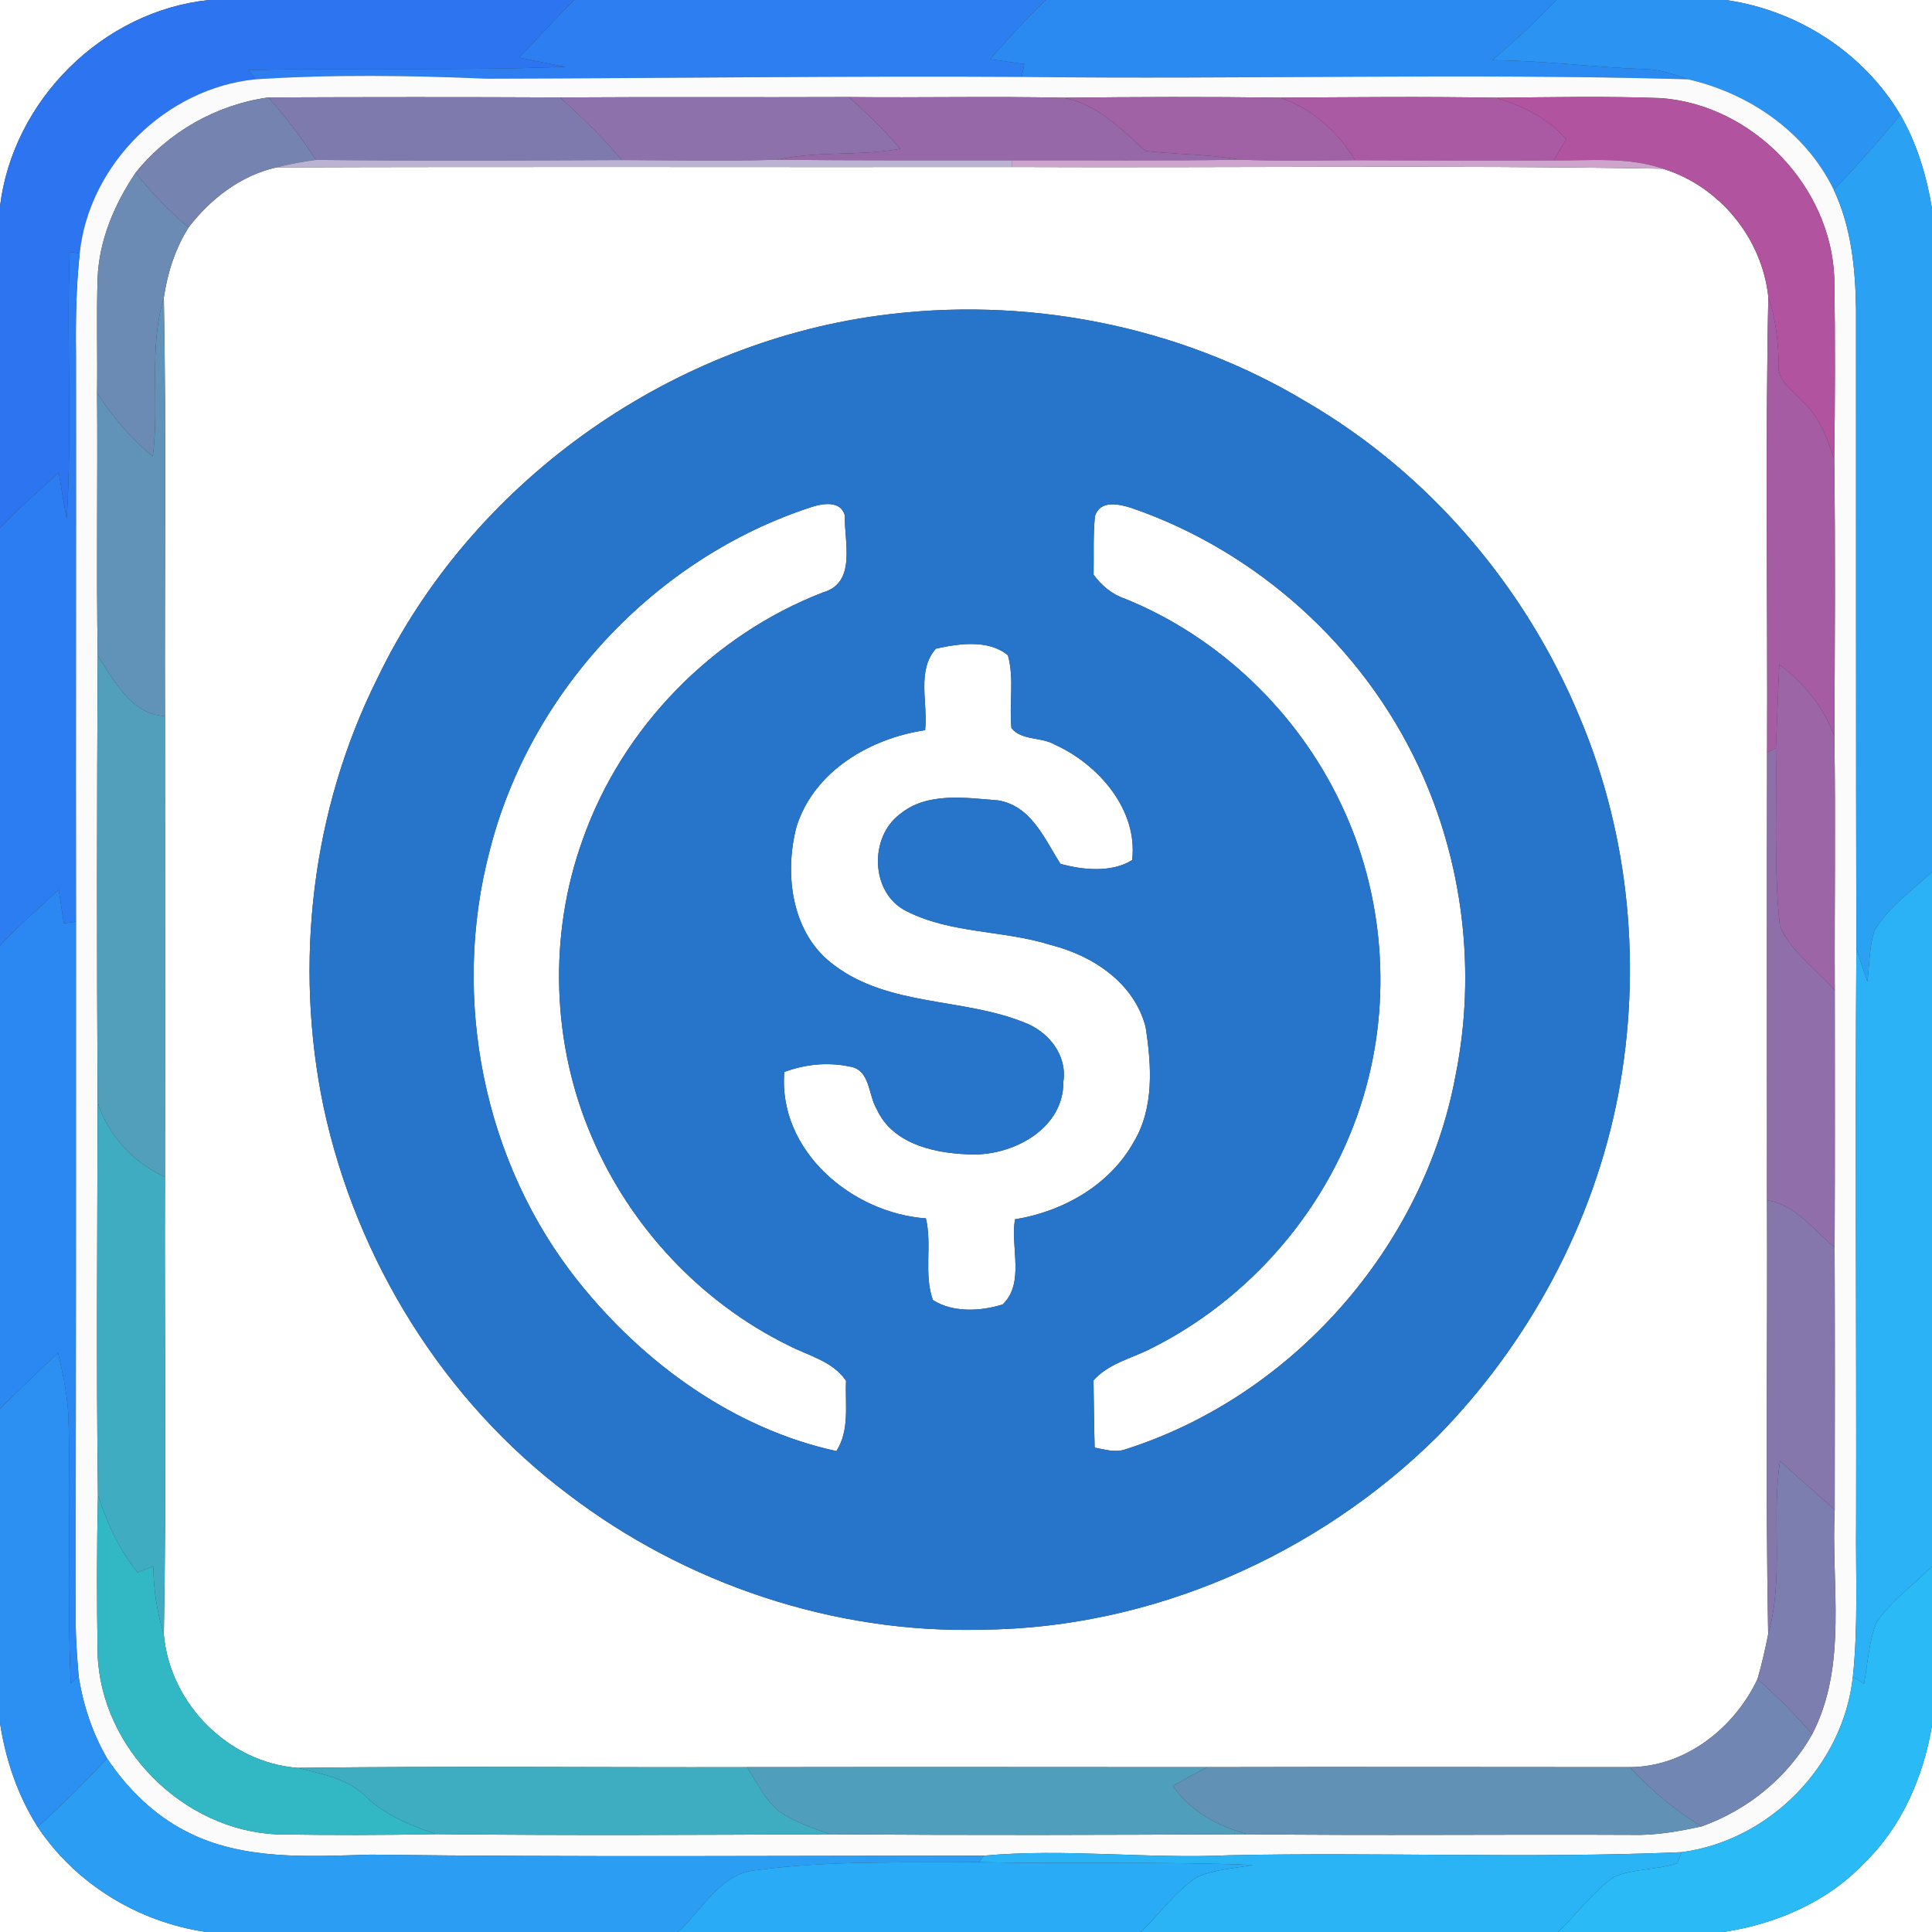 <?xml version="1.0" encoding="UTF-8" ?>
<!DOCTYPE svg PUBLIC "-//W3C//DTD SVG 1.1//EN" "http://www.w3.org/Graphics/SVG/1.1/DTD/svg11.dtd">
<svg width="250pt" height="250pt" viewBox="0 0 250 250" version="1.1" xmlns="http://www.w3.org/2000/svg">
<rect x="0" y="0" width="250" height="250" fill="#333333" stroke="none"/>
<g id="#ffffffff">
<path fill="#ffffff" opacity="1.00" d=" M 0.00 0.00 L 27.05 0.00 C 13.27 1.43 1.67 12.98 0.00 26.70 L 0.00 0.00 Z" />
<path fill="#ffffff" opacity="1.00" d=" M 223.32 0.00 L 250.00 0.00 L 250.00 26.98 C 249.30 22.74 248.05 18.56 245.89 14.83 C 241.09 6.77 232.58 1.32 223.32 0.00 Z" />
<path fill="#ffffff" opacity="1.00" d=" M 24.40 29.43 C 27.24 25.73 31.14 22.71 35.76 21.66 C 67.50 21.55 99.24 21.65 130.98 21.61 C 159.04 21.73 187.12 21.35 215.17 21.83 C 222.50 24.08 228.01 30.81 228.82 38.42 C 228.42 58.07 228.74 77.73 228.66 97.38 C 228.62 116.69 228.65 136.01 228.65 155.32 C 228.73 174.04 228.45 192.76 228.80 211.48 C 228.41 213.42 227.98 215.36 227.42 217.27 C 224.42 223.62 218.08 228.64 210.87 228.67 C 192.66 228.67 174.45 228.62 156.24 228.67 C 136.39 228.66 116.54 228.64 96.68 228.67 C 77.30 228.72 57.91 228.51 38.53 228.76 C 29.55 228.08 22.00 220.46 21.20 211.52 C 21.57 191.79 21.26 172.05 21.35 152.31 C 21.38 132.43 21.35 112.54 21.35 92.66 C 21.28 74.61 21.54 56.55 21.20 38.50 C 21.67 35.30 22.67 32.18 24.40 29.43 M 113.59 40.85 C 86.04 44.63 60.89 62.67 48.83 87.78 C 40.34 104.79 37.99 124.67 41.87 143.24 C 46.09 162.98 57.38 181.26 73.57 193.40 C 88.77 204.98 107.91 211.41 127.05 210.88 C 148.97 210.71 170.43 201.28 185.96 185.92 C 197.84 173.83 206.22 158.28 209.40 141.61 C 212.47 125.36 210.88 108.18 204.45 92.91 C 197.44 75.93 184.92 61.24 169.02 51.99 C 152.52 42.07 132.63 38.23 113.59 40.85 Z" />
<path fill="#ffffff" opacity="1.00" d=" M 63.38 110.02 C 68.62 89.43 84.87 72.13 105.07 65.59 C 106.51 65.13 108.80 64.77 109.32 66.69 C 109.22 70.06 110.90 75.41 106.49 76.66 C 92.18 82.19 80.51 94.15 75.41 108.62 C 70.93 121.00 71.38 135.06 76.59 147.14 C 81.53 158.72 90.65 168.49 101.95 174.06 C 104.56 175.42 107.72 176.10 109.48 178.67 C 109.33 181.74 109.98 185.03 108.23 187.77 C 95.00 184.89 83.36 176.45 74.97 165.99 C 62.53 150.54 58.32 129.12 63.38 110.02 Z" />
<path fill="#ffffff" opacity="1.00" d=" M 141.68 66.83 C 142.33 64.63 144.83 65.22 146.47 65.75 C 162.63 71.32 176.30 83.65 183.54 99.13 C 189.34 111.49 191.05 125.72 188.36 139.11 C 184.24 161.45 167.12 180.79 145.45 187.60 C 144.18 187.98 142.89 187.53 141.65 187.33 C 141.56 184.42 141.55 181.52 141.50 178.61 C 143.35 176.54 146.09 175.86 148.51 174.71 C 161.80 168.23 172.23 156.06 176.43 141.87 C 180.17 129.41 179.10 115.60 173.45 103.88 C 167.82 92.07 157.73 82.41 145.59 77.48 C 143.90 76.92 142.55 75.78 141.51 74.37 C 141.56 71.85 141.44 69.34 141.68 66.83 Z" />
<path fill="#ffffff" opacity="1.00" d=" M 121.10 83.94 C 124.04 83.28 127.90 82.71 130.42 84.79 C 131.28 87.85 130.56 91.09 130.88 94.22 C 132.19 95.84 134.72 95.34 136.46 96.34 C 142.11 98.87 147.28 104.78 146.50 111.29 C 143.89 112.96 140.02 112.58 137.21 111.77 C 135.16 108.54 133.45 104.29 129.16 103.57 C 124.94 103.24 119.95 102.44 116.43 105.37 C 112.47 108.34 112.64 115.48 117.17 117.84 C 123.00 120.86 129.84 120.33 136.00 122.29 C 141.43 123.66 146.77 127.20 148.24 132.89 C 149.01 137.83 149.38 143.36 146.68 147.82 C 143.55 153.39 137.52 156.78 131.34 157.78 C 130.72 161.35 132.65 166.00 129.75 168.79 C 126.95 169.68 123.32 169.89 120.72 168.23 C 119.50 164.87 120.64 161.13 119.81 157.66 C 110.21 156.97 100.68 148.91 101.48 138.72 C 104.17 137.71 107.12 137.41 109.95 138.01 C 112.62 138.42 112.32 141.64 113.44 143.51 C 115.58 148.24 121.38 149.33 126.05 149.39 C 131.38 149.38 137.65 145.94 137.60 139.97 C 138.12 136.50 135.64 133.45 132.52 132.30 C 124.56 129.09 115.09 130.27 107.96 124.91 C 102.42 120.90 101.44 113.13 103.08 106.93 C 105.37 99.75 112.60 95.55 119.71 94.48 C 120.10 91.02 118.58 86.79 121.10 83.94 Z" />
<path fill="#ffffff" opacity="1.00" d=" M 0.00 222.96 C 0.73 227.71 2.29 232.34 4.88 236.41 C 9.81 243.81 17.91 248.72 26.68 250.00 L 0.00 250.00 L 0.00 222.96 Z" />
<path fill="#ffffff" opacity="1.00" d=" M 241.19 241.12 C 246.09 236.41 248.87 229.93 250.00 223.31 L 250.00 250.00 L 223.01 250.00 C 229.78 248.97 236.42 246.15 241.19 241.12 Z" />
</g>
<g id="#2c74f0ff">
<path fill="#2c74f0" opacity="1.00" d=" M 27.05 0.00 L 74.32 0.00 C 71.85 2.40 69.56 4.98 67.15 7.45 C 69.13 7.84 71.11 8.24 73.08 8.64 C 59.45 9.19 45.79 8.73 32.15 9.07 C 32.38 9.36 32.85 9.96 33.08 10.26 C 21.51 11.40 11.53 21.21 10.31 32.80 C 9.99 32.75 9.34 32.65 9.02 32.60 C 8.60 44.13 9.35 55.68 8.63 67.19 C 8.27 65.19 7.93 63.18 7.60 61.17 C 5.02 63.52 2.38 65.80 0.00 68.34 L 0.00 26.70 C 1.67 12.98 13.27 1.43 27.05 0.00 Z" />
</g>
<g id="#2c7ef1ff">
<path fill="#2c7ef1" opacity="1.00" d=" M 74.32 0.00 L 135.32 0.00 C 132.77 2.40 130.46 5.06 128.10 7.65 C 129.58 7.87 131.06 8.07 132.55 8.29 C 132.46 8.70 132.29 9.54 132.20 9.95 C 109.13 9.81 86.08 10.13 63.00 10.18 C 53.03 9.76 43.04 9.61 33.08 10.26 C 32.85 9.96 32.38 9.36 32.15 9.07 C 45.79 8.73 59.45 9.19 73.08 8.64 C 71.11 8.24 69.13 7.84 67.15 7.45 C 69.56 4.98 71.85 2.40 74.32 0.00 Z" />
</g>
<g id="#2b89f2ff">
<path fill="#2b89f2" opacity="1.00" d=" M 135.32 0.00 L 201.39 0.00 C 198.78 2.75 195.98 5.33 193.10 7.78 C 199.75 7.82 206.36 8.73 213.02 8.95 C 214.90 8.99 216.67 9.66 218.43 10.26 C 189.69 9.44 160.95 10.30 132.20 9.95 C 132.29 9.54 132.46 8.70 132.55 8.29 C 131.06 8.07 129.58 7.87 128.10 7.65 C 130.46 5.06 132.77 2.40 135.32 0.00 Z" />
</g>
<g id="#2b94f3ff">
<path fill="#2b94f3" opacity="1.00" d=" M 201.39 0.00 L 223.32 0.00 C 232.58 1.32 241.09 6.77 245.89 14.83 C 243.20 18.23 240.27 21.42 237.30 24.58 C 233.68 17.11 226.41 12.09 218.43 10.26 C 216.67 9.66 214.90 8.99 213.02 8.95 C 206.36 8.73 199.75 7.82 193.10 7.78 C 195.98 5.33 198.78 2.75 201.39 0.00 Z" />
</g>
<g id="#fbfbfcff">
<path fill="#fbfbfc" opacity="1.00" d=" M 33.08 10.26 C 43.04 9.61 53.03 9.76 63.00 10.18 C 86.08 10.13 109.13 9.81 132.20 9.95 C 160.95 10.30 189.69 9.44 218.43 10.26 C 226.41 12.09 233.68 17.11 237.30 24.58 C 239.56 29.38 240.09 34.75 240.17 39.99 C 240.19 67.57 240.15 95.15 240.21 122.73 C 240.05 147.47 240.23 172.21 240.18 196.95 C 240.11 203.63 240.46 210.32 239.76 216.97 C 238.53 228.41 229.02 238.17 217.61 239.67 C 198.11 240.51 178.54 239.65 159.02 240.07 C 148.46 240.56 137.88 239.16 127.32 240.12 C 100.89 240.13 74.43 240.32 47.99 239.99 C 40.00 240.21 31.43 240.79 24.10 236.99 C 19.90 234.84 16.46 231.44 13.86 227.54 C 11.95 224.25 10.74 220.60 10.17 216.85 C 9.99 214.56 9.81 212.28 9.79 209.99 C 9.83 179.75 9.83 149.51 9.83 119.26 C 9.80 94.84 9.85 70.43 9.83 46.01 C 9.78 41.60 9.84 37.18 10.31 32.80 C 11.53 21.21 21.51 11.40 33.08 10.26 M 17.55 22.35 C 14.82 26.41 12.82 31.07 12.63 36.01 C 12.47 40.95 12.63 45.90 12.56 50.85 C 12.65 62.17 12.46 73.50 12.64 84.82 C 12.54 104.10 12.52 123.38 12.63 142.66 C 12.60 159.59 12.45 176.53 12.67 193.45 C 12.52 200.29 12.52 207.14 12.63 213.98 C 13.03 226.21 23.75 236.91 35.96 237.37 C 42.78 237.48 49.61 237.47 56.44 237.34 C 73.43 237.52 90.44 237.44 107.43 237.35 C 125.43 237.50 143.44 237.44 161.45 237.35 C 177.96 237.54 194.50 237.35 211.02 237.43 C 214.13 237.53 217.19 236.99 220.21 236.33 C 226.20 234.18 231.34 229.98 234.49 224.42 C 239.15 215.43 236.92 205.04 237.41 195.35 C 237.43 184.03 237.44 172.70 237.40 161.38 C 237.45 150.30 237.42 139.23 237.42 128.15 C 237.37 117.20 237.53 106.25 237.37 95.30 C 237.42 83.34 237.51 71.38 237.35 59.42 C 237.46 51.62 237.48 43.81 237.36 36.01 C 236.94 24.12 226.85 13.63 215.00 12.70 C 207.86 12.43 200.71 12.58 193.57 12.65 C 184.27 12.48 174.95 12.58 165.65 12.64 C 156.30 12.51 146.94 12.54 137.59 12.65 C 128.33 12.44 119.06 12.67 109.80 12.56 C 97.37 12.61 84.93 12.53 72.50 12.61 C 59.91 12.55 47.32 12.56 34.73 12.61 C 27.99 13.55 21.81 17.06 17.55 22.35 Z" />
</g>
<g id="#7583b1ff">
<path fill="#7583b1" opacity="1.00" d=" M 17.55 22.35 C 21.81 17.06 27.99 13.55 34.73 12.61 C 36.97 15.15 39.04 17.84 40.88 20.69 C 39.16 20.91 37.45 21.24 35.76 21.66 C 31.14 22.71 27.24 25.73 24.40 29.43 C 21.88 27.31 19.59 24.94 17.55 22.35 Z" />
</g>
<g id="#7f7aaeff">
<path fill="#7f7aae" opacity="1.00" d=" M 34.73 12.61 C 47.32 12.56 59.91 12.55 72.50 12.61 C 75.26 15.19 78.04 17.78 80.45 20.71 C 67.26 20.77 54.07 20.83 40.88 20.69 C 39.04 17.84 36.97 15.15 34.73 12.61 Z" />
</g>
<g id="#8c71aaff">
<path fill="#8c71aa" opacity="1.00" d=" M 72.50 12.61 C 84.93 12.53 97.37 12.61 109.80 12.56 C 112.20 14.62 114.45 16.83 116.48 19.26 C 111.21 20.22 105.81 19.50 100.56 20.67 C 93.86 20.88 87.15 20.73 80.45 20.71 C 78.04 17.78 75.26 15.19 72.50 12.61 Z" />
</g>
<g id="#9668a7ff">
<path fill="#9668a7" opacity="1.00" d=" M 109.80 12.56 C 119.06 12.67 128.33 12.44 137.59 12.65 C 142.02 13.45 145.05 16.71 148.23 19.54 C 152.29 19.99 156.40 19.95 160.44 20.66 C 150.62 20.84 140.80 20.71 130.98 20.75 C 120.84 20.74 110.70 20.78 100.56 20.67 C 105.81 19.50 111.21 20.22 116.48 19.26 C 114.45 16.83 112.20 14.62 109.80 12.56 Z" />
</g>
<g id="#a061a5ff">
<path fill="#a061a5" opacity="1.00" d=" M 137.59 12.65 C 146.94 12.54 156.30 12.51 165.65 12.64 C 169.78 14.05 173.12 17.01 175.34 20.73 C 170.37 20.76 165.40 20.86 160.44 20.66 C 156.40 19.95 152.29 19.99 148.23 19.54 C 145.05 16.71 142.02 13.45 137.59 12.65 Z" />
</g>
<g id="#a95aa2ff">
<path fill="#a95aa2" opacity="1.00" d=" M 165.65 12.64 C 174.95 12.58 184.27 12.48 193.57 12.65 C 196.98 13.69 200.29 15.26 202.68 18.00 C 202.13 18.92 201.59 19.84 201.05 20.76 C 192.48 20.80 183.91 20.76 175.34 20.73 C 173.12 17.01 169.78 14.05 165.65 12.64 Z" />
</g>
<g id="#b2539fff">
<path fill="#b2539f" opacity="1.00" d=" M 193.57 12.65 C 200.71 12.58 207.86 12.43 215.00 12.70 C 226.85 13.63 236.94 24.12 237.36 36.01 C 237.48 43.81 237.46 51.62 237.35 59.42 C 236.43 56.70 235.41 53.85 233.19 51.89 C 231.95 50.45 229.87 49.27 230.18 47.09 C 230.08 44.15 229.79 41.21 228.82 38.42 C 228.01 30.81 222.50 24.08 215.17 21.83 C 210.63 20.27 205.77 20.80 201.05 20.76 C 201.59 19.84 202.13 18.92 202.68 18.00 C 200.29 15.26 196.98 13.69 193.57 12.65 Z" />
</g>
<g id="#2ba1f4ff">
<path fill="#2ba1f4" opacity="1.00" d=" M 245.89 14.83 C 248.05 18.56 249.30 22.74 250.00 26.98 L 250.00 112.82 C 247.41 115.25 244.36 117.37 242.52 120.48 C 241.89 122.60 241.88 124.85 241.65 127.04 C 241.16 125.60 240.65 124.17 240.21 122.73 C 240.15 95.15 240.19 67.57 240.17 39.99 C 240.09 34.75 239.56 29.38 237.30 24.58 C 240.27 21.42 243.20 18.23 245.89 14.83 Z" />
</g>
<g id="#bab3d1ff">
<path fill="#bab3d1" opacity="1.00" d=" M 40.88 20.69 C 54.07 20.83 67.26 20.77 80.45 20.71 C 87.15 20.73 93.86 20.88 100.56 20.67 C 110.70 20.78 120.84 20.74 130.98 20.75 L 130.98 21.61 C 99.24 21.65 67.50 21.55 35.76 21.66 C 37.45 21.24 39.16 20.91 40.88 20.69 Z" />
</g>
<g id="#cda4cbff">
<path fill="#cda4cb" opacity="1.00" d=" M 160.44 20.66 C 165.40 20.86 170.37 20.76 175.34 20.73 C 183.91 20.76 192.48 20.80 201.05 20.76 C 205.77 20.80 210.63 20.27 215.17 21.83 C 187.12 21.35 159.04 21.73 130.98 21.61 L 130.98 20.75 C 140.80 20.71 150.62 20.84 160.44 20.66 Z" />
</g>
<g id="#6b8ab4ff">
<path fill="#6b8ab4" opacity="1.00" d=" M 12.63 36.01 C 12.82 31.07 14.82 26.41 17.55 22.35 C 19.59 24.94 21.88 27.31 24.40 29.43 C 22.67 32.18 21.67 35.30 21.20 38.50 C 19.19 45.19 20.66 52.21 19.77 59.04 C 16.92 56.73 14.55 53.91 12.56 50.85 C 12.63 45.90 12.47 40.95 12.63 36.01 Z" />
</g>
<g id="#2c7df1ff">
<path fill="#2c7df1" opacity="1.00" d=" M 9.02 32.60 C 9.34 32.65 9.99 32.75 10.31 32.80 C 9.84 37.18 9.78 41.60 9.83 46.01 C 9.85 70.43 9.80 94.84 9.83 119.26 C 9.44 119.32 8.65 119.42 8.26 119.48 C 8.04 118.03 7.82 116.58 7.60 115.13 C 5.03 117.49 2.38 119.79 0.00 122.36 L 0.00 68.34 C 2.38 65.80 5.02 63.52 7.60 61.17 C 7.93 63.18 8.27 65.19 8.63 67.19 C 9.35 55.68 8.60 44.13 9.02 32.60 Z" />
</g>
<g id="#6093b7ff">
<path fill="#6093b7" opacity="1.00" d=" M 19.77 59.04 C 20.66 52.21 19.19 45.19 21.20 38.50 C 21.54 56.55 21.28 74.61 21.35 92.66 C 16.94 92.44 14.77 88.06 12.64 84.82 C 12.46 73.50 12.65 62.17 12.56 50.85 C 14.55 53.91 16.92 56.73 19.77 59.04 Z" />
</g>
<g id="#a65ca2ff">
<path fill="#a65ca2" opacity="1.00" d=" M 228.82 38.42 C 229.79 41.21 230.08 44.15 230.18 47.09 C 229.87 49.27 231.95 50.45 233.19 51.89 C 235.41 53.85 236.43 56.70 237.35 59.42 C 237.51 71.38 237.42 83.34 237.37 95.30 C 236.00 91.52 233.43 88.38 230.24 85.99 C 230.06 89.59 229.97 93.19 229.80 96.78 L 228.66 97.38 C 228.74 77.73 228.42 58.07 228.82 38.42 Z" />
</g>
<g id="#2775caff">
<path fill="#2775ca" opacity="1.00" d=" M 113.59 40.85 C 132.63 38.23 152.52 42.07 169.02 51.99 C 184.92 61.24 197.44 75.93 204.45 92.91 C 210.88 108.18 212.47 125.36 209.40 141.61 C 206.22 158.28 197.84 173.83 185.96 185.92 C 170.43 201.28 148.97 210.71 127.05 210.88 C 107.91 211.41 88.77 204.98 73.57 193.40 C 57.38 181.26 46.09 162.98 41.87 143.24 C 37.99 124.67 40.34 104.79 48.83 87.78 C 60.89 62.67 86.04 44.63 113.59 40.85 M 63.38 110.02 C 58.32 129.12 62.53 150.54 74.97 165.99 C 83.36 176.45 95.00 184.89 108.23 187.77 C 109.98 185.03 109.33 181.74 109.48 178.67 C 107.72 176.10 104.56 175.42 101.95 174.06 C 90.65 168.49 81.53 158.72 76.59 147.14 C 71.38 135.06 70.93 121.00 75.41 108.62 C 80.51 94.15 92.18 82.19 106.49 76.66 C 110.90 75.41 109.22 70.06 109.32 66.69 C 108.80 64.77 106.51 65.13 105.07 65.59 C 84.87 72.13 68.62 89.43 63.38 110.02 M 141.68 66.83 C 141.44 69.34 141.56 71.85 141.51 74.37 C 142.55 75.78 143.90 76.92 145.59 77.48 C 157.73 82.41 167.82 92.07 173.45 103.88 C 179.10 115.60 180.17 129.41 176.43 141.87 C 172.23 156.06 161.80 168.23 148.51 174.71 C 146.09 175.86 143.35 176.54 141.50 178.61 C 141.55 181.52 141.56 184.42 141.65 187.33 C 142.89 187.53 144.18 187.98 145.45 187.60 C 167.12 180.79 184.24 161.45 188.36 139.11 C 191.05 125.72 189.34 111.49 183.54 99.13 C 176.30 83.65 162.63 71.32 146.47 65.75 C 144.83 65.22 142.33 64.63 141.68 66.83 M 121.10 83.94 C 118.58 86.79 120.10 91.02 119.71 94.48 C 112.60 95.55 105.37 99.75 103.08 106.93 C 101.44 113.13 102.42 120.90 107.96 124.91 C 115.09 130.27 124.56 129.09 132.52 132.30 C 135.64 133.45 138.12 136.50 137.60 139.97 C 137.65 145.94 131.38 149.38 126.05 149.39 C 121.38 149.33 115.58 148.24 113.44 143.51 C 112.32 141.64 112.62 138.42 109.95 138.01 C 107.12 137.41 104.17 137.71 101.48 138.72 C 100.68 148.91 110.21 156.97 119.81 157.66 C 120.64 161.13 119.50 164.87 120.72 168.23 C 123.32 169.89 126.95 169.68 129.75 168.79 C 132.65 166.00 130.72 161.35 131.34 157.78 C 137.52 156.78 143.55 153.39 146.68 147.82 C 149.38 143.36 149.01 137.83 148.24 132.89 C 146.77 127.20 141.43 123.66 136.00 122.29 C 129.84 120.33 123.00 120.86 117.17 117.84 C 112.64 115.48 112.47 108.34 116.43 105.37 C 119.95 102.44 124.94 103.24 129.16 103.57 C 133.45 104.29 135.16 108.54 137.21 111.77 C 140.02 112.58 143.89 112.96 146.50 111.29 C 147.28 104.78 142.11 98.87 136.46 96.34 C 134.72 95.34 132.19 95.84 130.88 94.22 C 130.56 91.09 131.28 87.85 130.42 84.79 C 127.90 82.71 124.04 83.28 121.10 83.94 Z" />
</g>
<g id="#519fbbff">
<path fill="#519fbb" opacity="1.00" d=" M 12.64 84.82 C 14.77 88.06 16.94 92.44 21.35 92.66 C 21.35 112.54 21.38 132.43 21.35 152.31 C 17.23 150.40 14.05 147.00 12.63 142.66 C 12.52 123.38 12.54 104.10 12.64 84.82 Z" />
</g>
<g id="#9b65a6ff">
<path fill="#9b65a6" opacity="1.00" d=" M 230.24 85.99 C 233.43 88.38 236.00 91.52 237.37 95.30 C 237.53 106.25 237.37 117.20 237.42 128.15 C 235.04 125.44 231.85 123.23 230.32 119.89 C 229.50 112.24 229.95 104.48 229.80 96.78 C 229.97 93.19 230.06 89.59 230.24 85.99 Z" />
</g>
<g id="#906ea9ff">
<path fill="#906ea9" opacity="1.00" d=" M 228.66 97.38 L 229.80 96.78 C 229.95 104.48 229.50 112.24 230.32 119.89 C 231.85 123.23 235.04 125.44 237.42 128.15 C 237.42 139.23 237.45 150.30 237.40 161.38 C 234.64 159.18 232.38 155.87 228.65 155.32 C 228.65 136.01 228.62 116.69 228.66 97.38 Z" />
</g>
<g id="#2ab1f6ff">
<path fill="#2ab1f6" opacity="1.00" d=" M 242.52 120.48 C 244.36 117.37 247.41 115.25 250.00 112.82 L 250.00 202.67 C 247.66 205.09 244.81 207.06 242.87 209.85 C 241.80 212.38 241.71 215.20 241.20 217.88 C 240.84 217.65 240.12 217.20 239.76 216.97 C 240.46 210.32 240.11 203.63 240.18 196.95 C 240.23 172.21 240.05 147.47 240.21 122.73 C 240.65 124.17 241.16 125.60 241.65 127.04 C 241.88 124.85 241.89 122.60 242.52 120.48 Z" />
</g>
<g id="#2b87f2ff">
<path fill="#2b87f2" opacity="1.00" d=" M 0.00 122.36 C 2.38 119.79 5.03 117.49 7.60 115.13 C 7.82 116.58 8.04 118.03 8.26 119.48 C 8.65 119.42 9.44 119.32 9.83 119.26 C 9.83 149.51 9.83 179.75 9.79 209.99 C 9.81 212.28 9.99 214.56 10.17 216.85 C 9.92 217.10 9.41 217.59 9.16 217.84 C 8.64 206.54 9.18 195.22 8.87 183.92 C 8.81 180.92 8.19 177.97 7.51 175.06 C 4.97 177.43 2.48 179.85 0.00 182.28 L 0.00 122.36 Z" />
</g>
<g id="#3facc1ff">
<path fill="#3facc1" opacity="1.00" d=" M 12.63 142.66 C 14.05 147.00 17.23 150.40 21.35 152.31 C 21.26 172.05 21.57 191.79 21.20 211.52 C 20.32 208.65 19.86 205.67 19.84 202.66 C 19.16 202.93 18.49 203.20 17.82 203.47 C 15.39 200.54 13.85 197.04 12.67 193.45 C 12.45 176.53 12.60 159.59 12.63 142.66 Z" />
</g>
<g id="#8576acff">
<path fill="#8576ac" opacity="1.00" d=" M 228.65 155.32 C 232.38 155.87 234.64 159.18 237.40 161.38 C 237.44 172.70 237.43 184.03 237.41 195.35 C 235.03 193.28 232.68 191.17 230.34 189.06 C 229.19 196.50 230.88 204.16 228.80 211.48 C 228.45 192.76 228.73 174.04 228.65 155.32 Z" />
</g>
<g id="#2b90f2ff">
<path fill="#2b90f2" opacity="1.00" d=" M 7.51 175.06 C 8.19 177.97 8.81 180.92 8.87 183.92 C 9.18 195.22 8.64 206.54 9.16 217.84 C 9.41 217.59 9.92 217.10 10.17 216.85 C 10.74 220.60 11.95 224.25 13.86 227.54 C 10.99 230.62 8.00 233.59 4.88 236.41 C 2.29 232.34 0.73 227.71 0.00 222.96 L 0.00 182.28 C 2.48 179.85 4.97 177.43 7.51 175.06 Z" />
</g>
<g id="#7b7eafff">
<path fill="#7b7eaf" opacity="1.00" d=" M 228.80 211.48 C 230.88 204.16 229.19 196.50 230.34 189.06 C 232.68 191.17 235.03 193.28 237.41 195.35 C 236.92 205.04 239.15 215.43 234.49 224.42 C 232.31 221.87 229.95 219.47 227.42 217.27 C 227.98 215.36 228.41 213.42 228.80 211.48 Z" />
</g>
<g id="#32b7c5ff">
<path fill="#32b7c5" opacity="1.00" d=" M 12.67 193.45 C 13.85 197.04 15.39 200.54 17.82 203.47 C 18.49 203.20 19.16 202.93 19.84 202.66 C 19.86 205.67 20.32 208.65 21.20 211.52 C 22.00 220.46 29.55 228.08 38.53 228.76 C 41.67 229.56 45.09 230.15 47.46 232.58 C 49.98 234.93 53.21 236.26 56.44 237.34 C 49.61 237.47 42.78 237.48 35.96 237.37 C 23.75 236.91 13.03 226.21 12.63 213.98 C 12.52 207.14 12.52 200.29 12.67 193.45 Z" />
</g>
<g id="#2abbf7ff">
<path fill="#2abbf7" opacity="1.00" d=" M 242.87 209.85 C 244.81 207.06 247.66 205.09 250.00 202.67 L 250.00 223.31 C 248.87 229.93 246.09 236.41 241.19 241.12 C 236.42 246.15 229.78 248.97 223.01 250.00 L 201.60 250.00 C 204.08 247.67 206.08 244.82 208.88 242.86 C 211.46 241.77 214.38 241.99 217.02 241.11 C 217.17 240.75 217.46 240.03 217.61 239.67 C 229.02 238.17 238.53 228.41 239.76 216.97 C 240.12 217.20 240.84 217.65 241.20 217.88 C 241.71 215.20 241.80 212.38 242.87 209.85 Z" />
</g>
<g id="#7186b2ff">
<path fill="#7186b2" opacity="1.00" d=" M 210.87 228.67 C 218.08 228.64 224.42 223.62 227.42 217.27 C 229.95 219.47 232.31 221.87 234.49 224.42 C 231.34 229.98 226.20 234.18 220.21 236.33 C 216.71 234.28 213.65 231.60 210.87 228.67 Z" />
</g>
<g id="#2b9ef4ff">
<path fill="#2b9ef4" opacity="1.00" d=" M 13.86 227.54 C 16.46 231.44 19.90 234.84 24.10 236.99 C 31.43 240.79 40.00 240.21 47.99 239.99 C 74.43 240.32 100.89 240.13 127.32 240.12 L 126.71 240.96 C 117.12 241.08 107.48 240.70 97.95 241.99 C 93.23 242.35 90.90 247.11 87.74 250.00 L 26.68 250.00 C 17.91 248.72 9.81 243.81 4.88 236.41 C 8.00 233.59 10.99 230.62 13.86 227.54 Z" />
</g>
<g id="#3eadc1ff">
<path fill="#3eadc1" opacity="1.00" d=" M 38.53 228.76 C 57.91 228.51 77.30 228.72 96.68 228.67 C 97.91 230.60 98.93 232.76 100.68 234.29 C 102.70 235.74 105.11 236.52 107.43 237.35 C 90.44 237.44 73.43 237.52 56.44 237.34 C 53.21 236.26 49.98 234.93 47.46 232.58 C 45.09 230.15 41.67 229.56 38.53 228.76 Z" />
</g>
<g id="#4f9fbcff">
<path fill="#4f9fbc" opacity="1.00" d=" M 96.68 228.67 C 116.54 228.64 136.39 228.66 156.24 228.67 C 154.73 229.43 153.25 230.26 151.78 231.10 C 154.06 234.41 157.63 236.34 161.45 237.35 C 143.44 237.44 125.43 237.50 107.43 237.35 C 105.11 236.52 102.70 235.74 100.68 234.29 C 98.93 232.76 97.91 230.60 96.68 228.67 Z" />
</g>
<g id="#6291b6ff">
<path fill="#6291b6" opacity="1.00" d=" M 156.24 228.67 C 174.45 228.62 192.66 228.67 210.87 228.67 C 213.65 231.60 216.71 234.28 220.21 236.33 C 217.19 236.99 214.13 237.53 211.02 237.43 C 194.50 237.35 177.96 237.54 161.45 237.35 C 157.63 236.34 154.06 234.41 151.78 231.10 C 153.25 230.26 154.73 229.43 156.24 228.67 Z" />
</g>
<g id="#2ab4f6ff">
<path fill="#2ab4f6" opacity="1.00" d=" M 127.32 240.12 C 137.88 239.16 148.46 240.56 159.02 240.07 C 178.54 239.65 198.11 240.51 217.61 239.67 C 217.46 240.03 217.17 240.75 217.02 241.11 C 214.38 241.99 211.46 241.77 208.88 242.86 C 206.08 244.82 204.08 247.67 201.60 250.00 L 147.63 250.00 C 150.07 247.65 152.05 244.78 154.90 242.89 C 157.16 241.89 159.70 241.78 162.11 241.33 C 150.32 240.85 138.51 241.22 126.71 240.96 L 127.32 240.12 Z" />
</g>
<g id="#2aabf5ff">
<path fill="#2aabf5" opacity="1.00" d=" M 97.95 241.99 C 107.48 240.70 117.12 241.08 126.71 240.96 C 138.51 241.22 150.32 240.85 162.11 241.33 C 159.70 241.78 157.16 241.89 154.90 242.89 C 152.05 244.78 150.07 247.65 147.63 250.00 L 87.74 250.00 C 90.90 247.11 93.23 242.35 97.95 241.99 Z" />
</g>
</svg>
